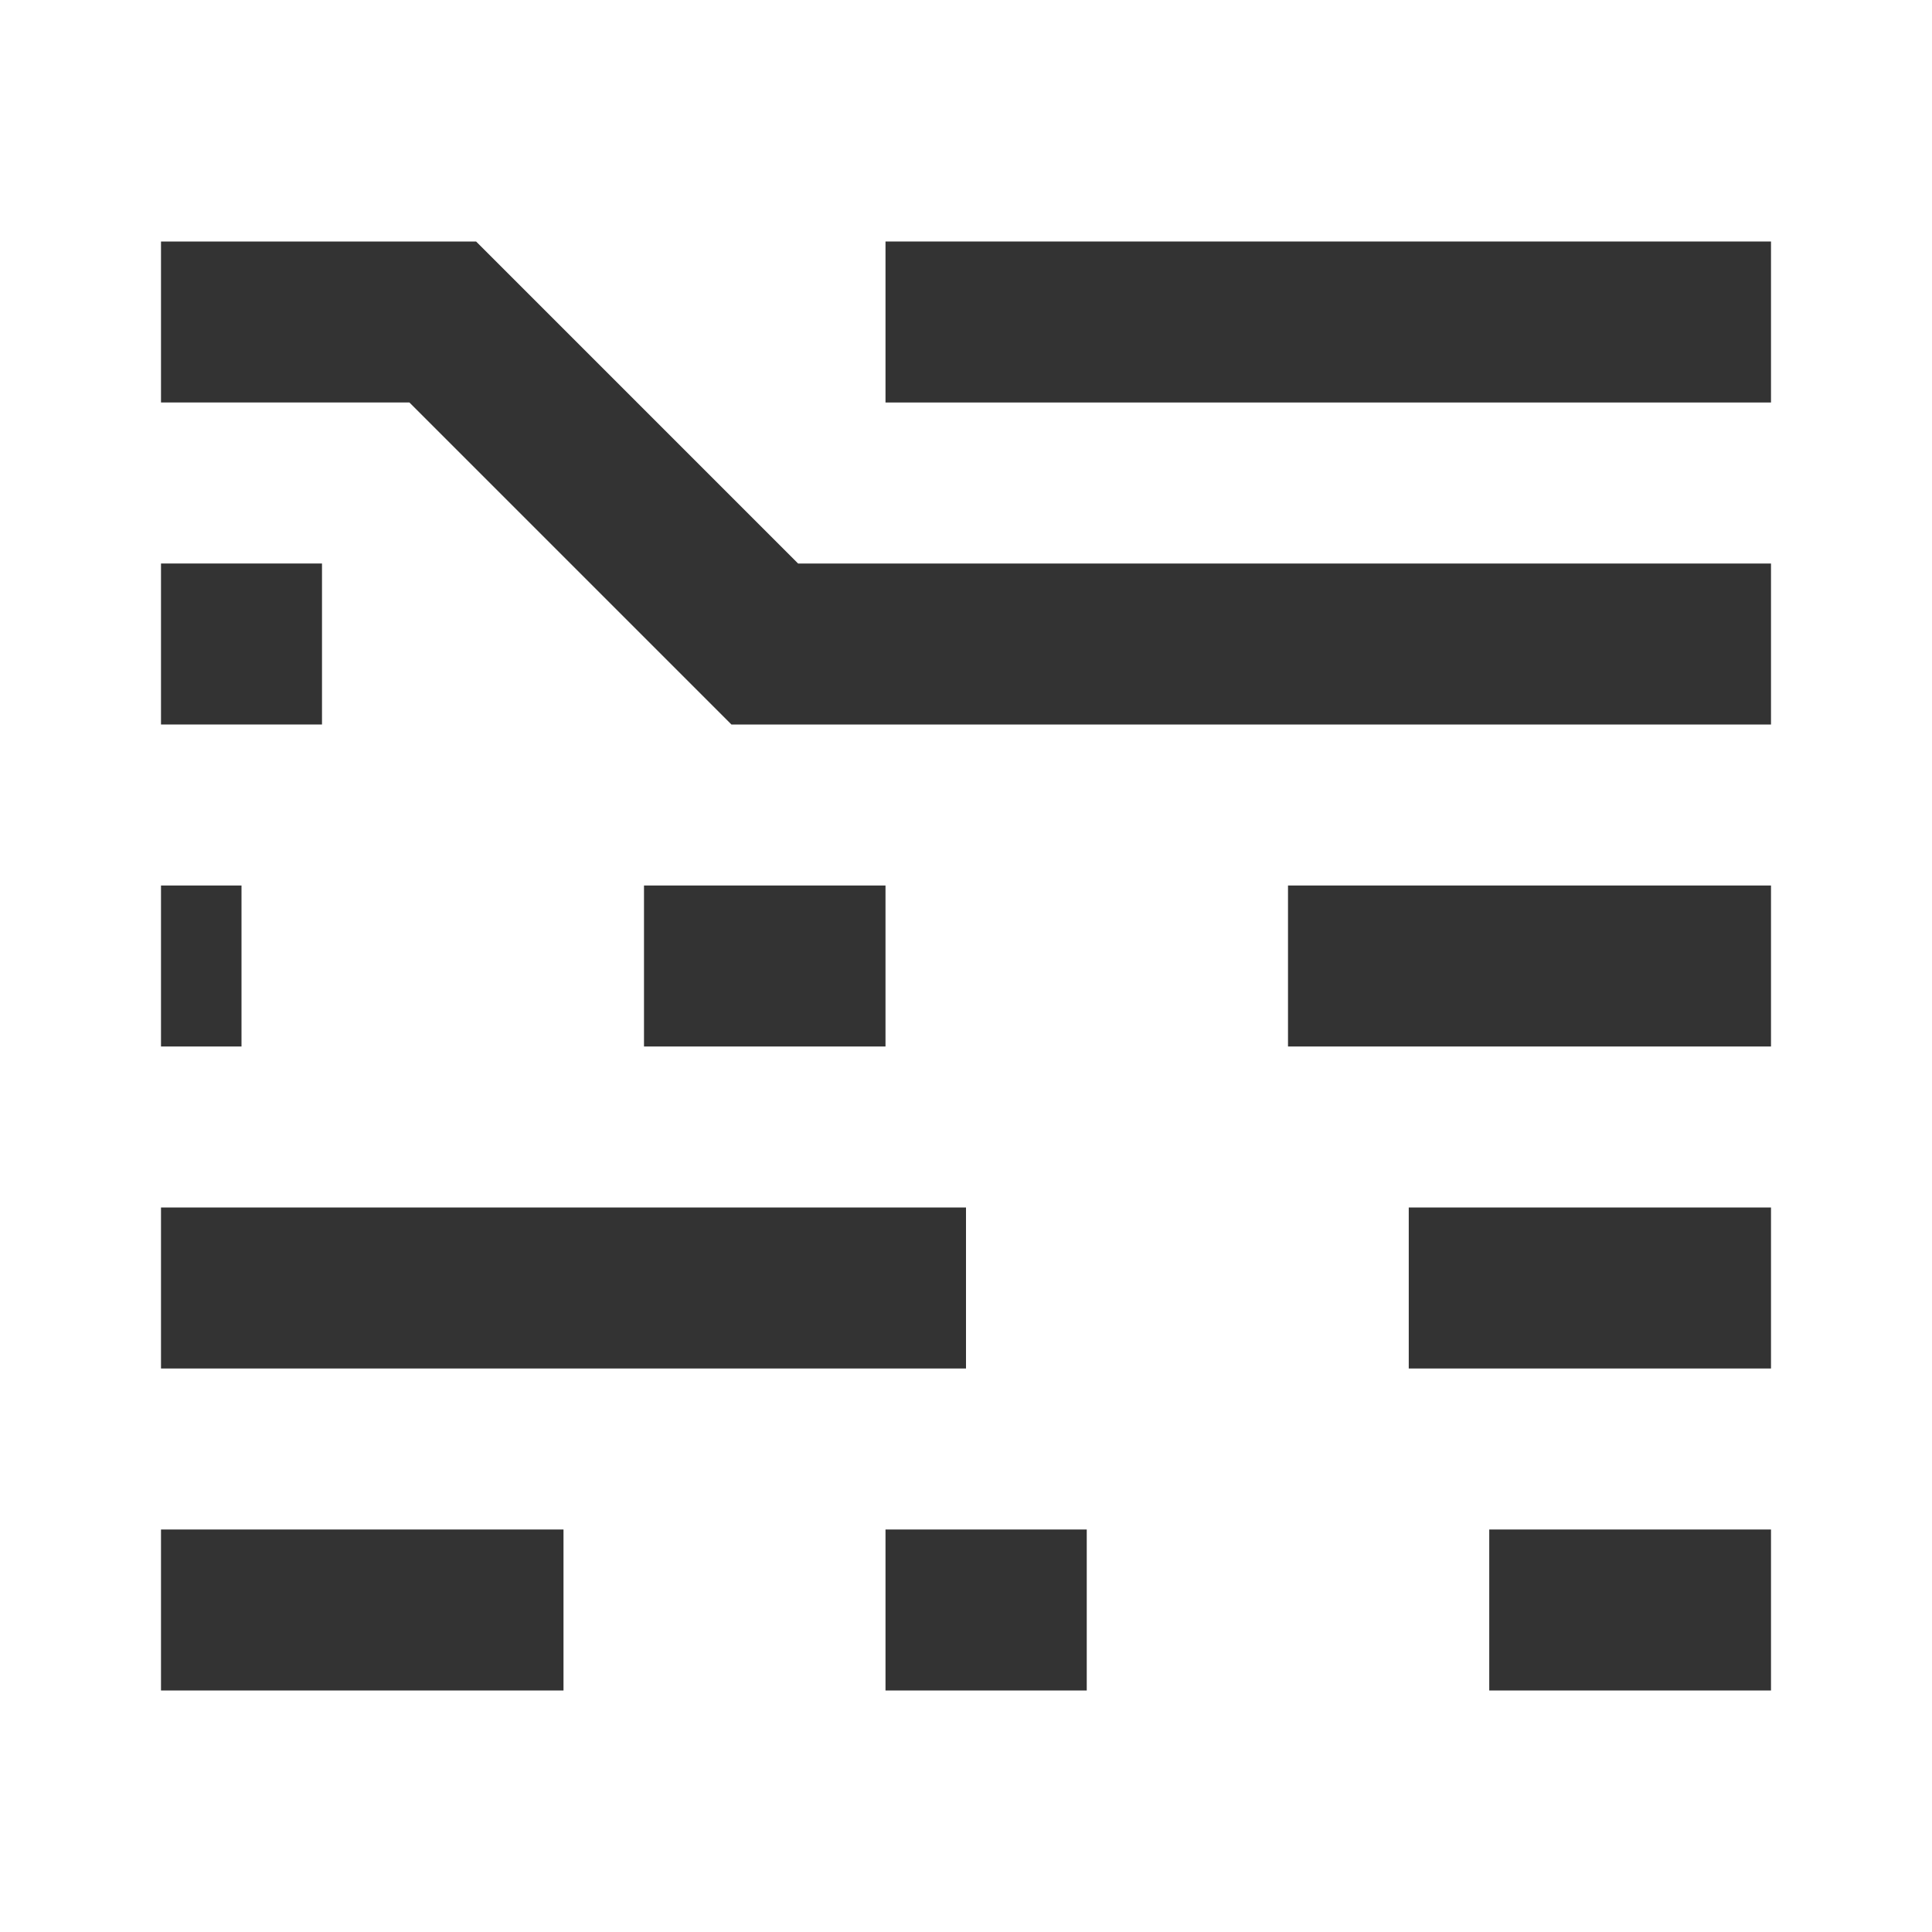 <?xml version="1.0" encoding="iso-8859-1"?>
<svg version="1.1" id="&#x56FE;&#x5C42;_1" xmlns="http://www.w3.org/2000/svg" xmlns:xlink="http://www.w3.org/1999/xlink" x="0px"
	 y="0px" viewBox="0 0 24 24" style="enable-background:new 0 0 24 24;" xml:space="preserve">
<rect x="2" y="19" style="fill:#333333;" width="5" height="2"/>
<rect x="2" y="15" style="fill:#333333;" width="10" height="2"/>
<rect x="11" y="19" style="fill:#333333;" width="2.5" height="2"/>
<rect x="18.5" y="19" style="fill:#333333;" width="3.5" height="2"/>
<rect x="17.5" y="15" style="fill:#333333;" width="4.5" height="2"/>
<rect x="16" y="11" style="fill:#333333;" width="6" height="2"/>
<rect x="8" y="11" style="fill:#333333;" width="3" height="2"/>
<rect x="2" y="11" style="fill:#333333;" width="1" height="2"/>
<rect x="2" y="7" style="fill:#333333;" width="2" height="2"/>
<polygon style="fill:#333333;" points="22,9 9.086,9 5.086,5 2,5 2,3 5.914,3 9.914,7 22,7 "/>
<rect x="11" y="3" style="fill:#333333;" width="11" height="2"/>
</svg>






